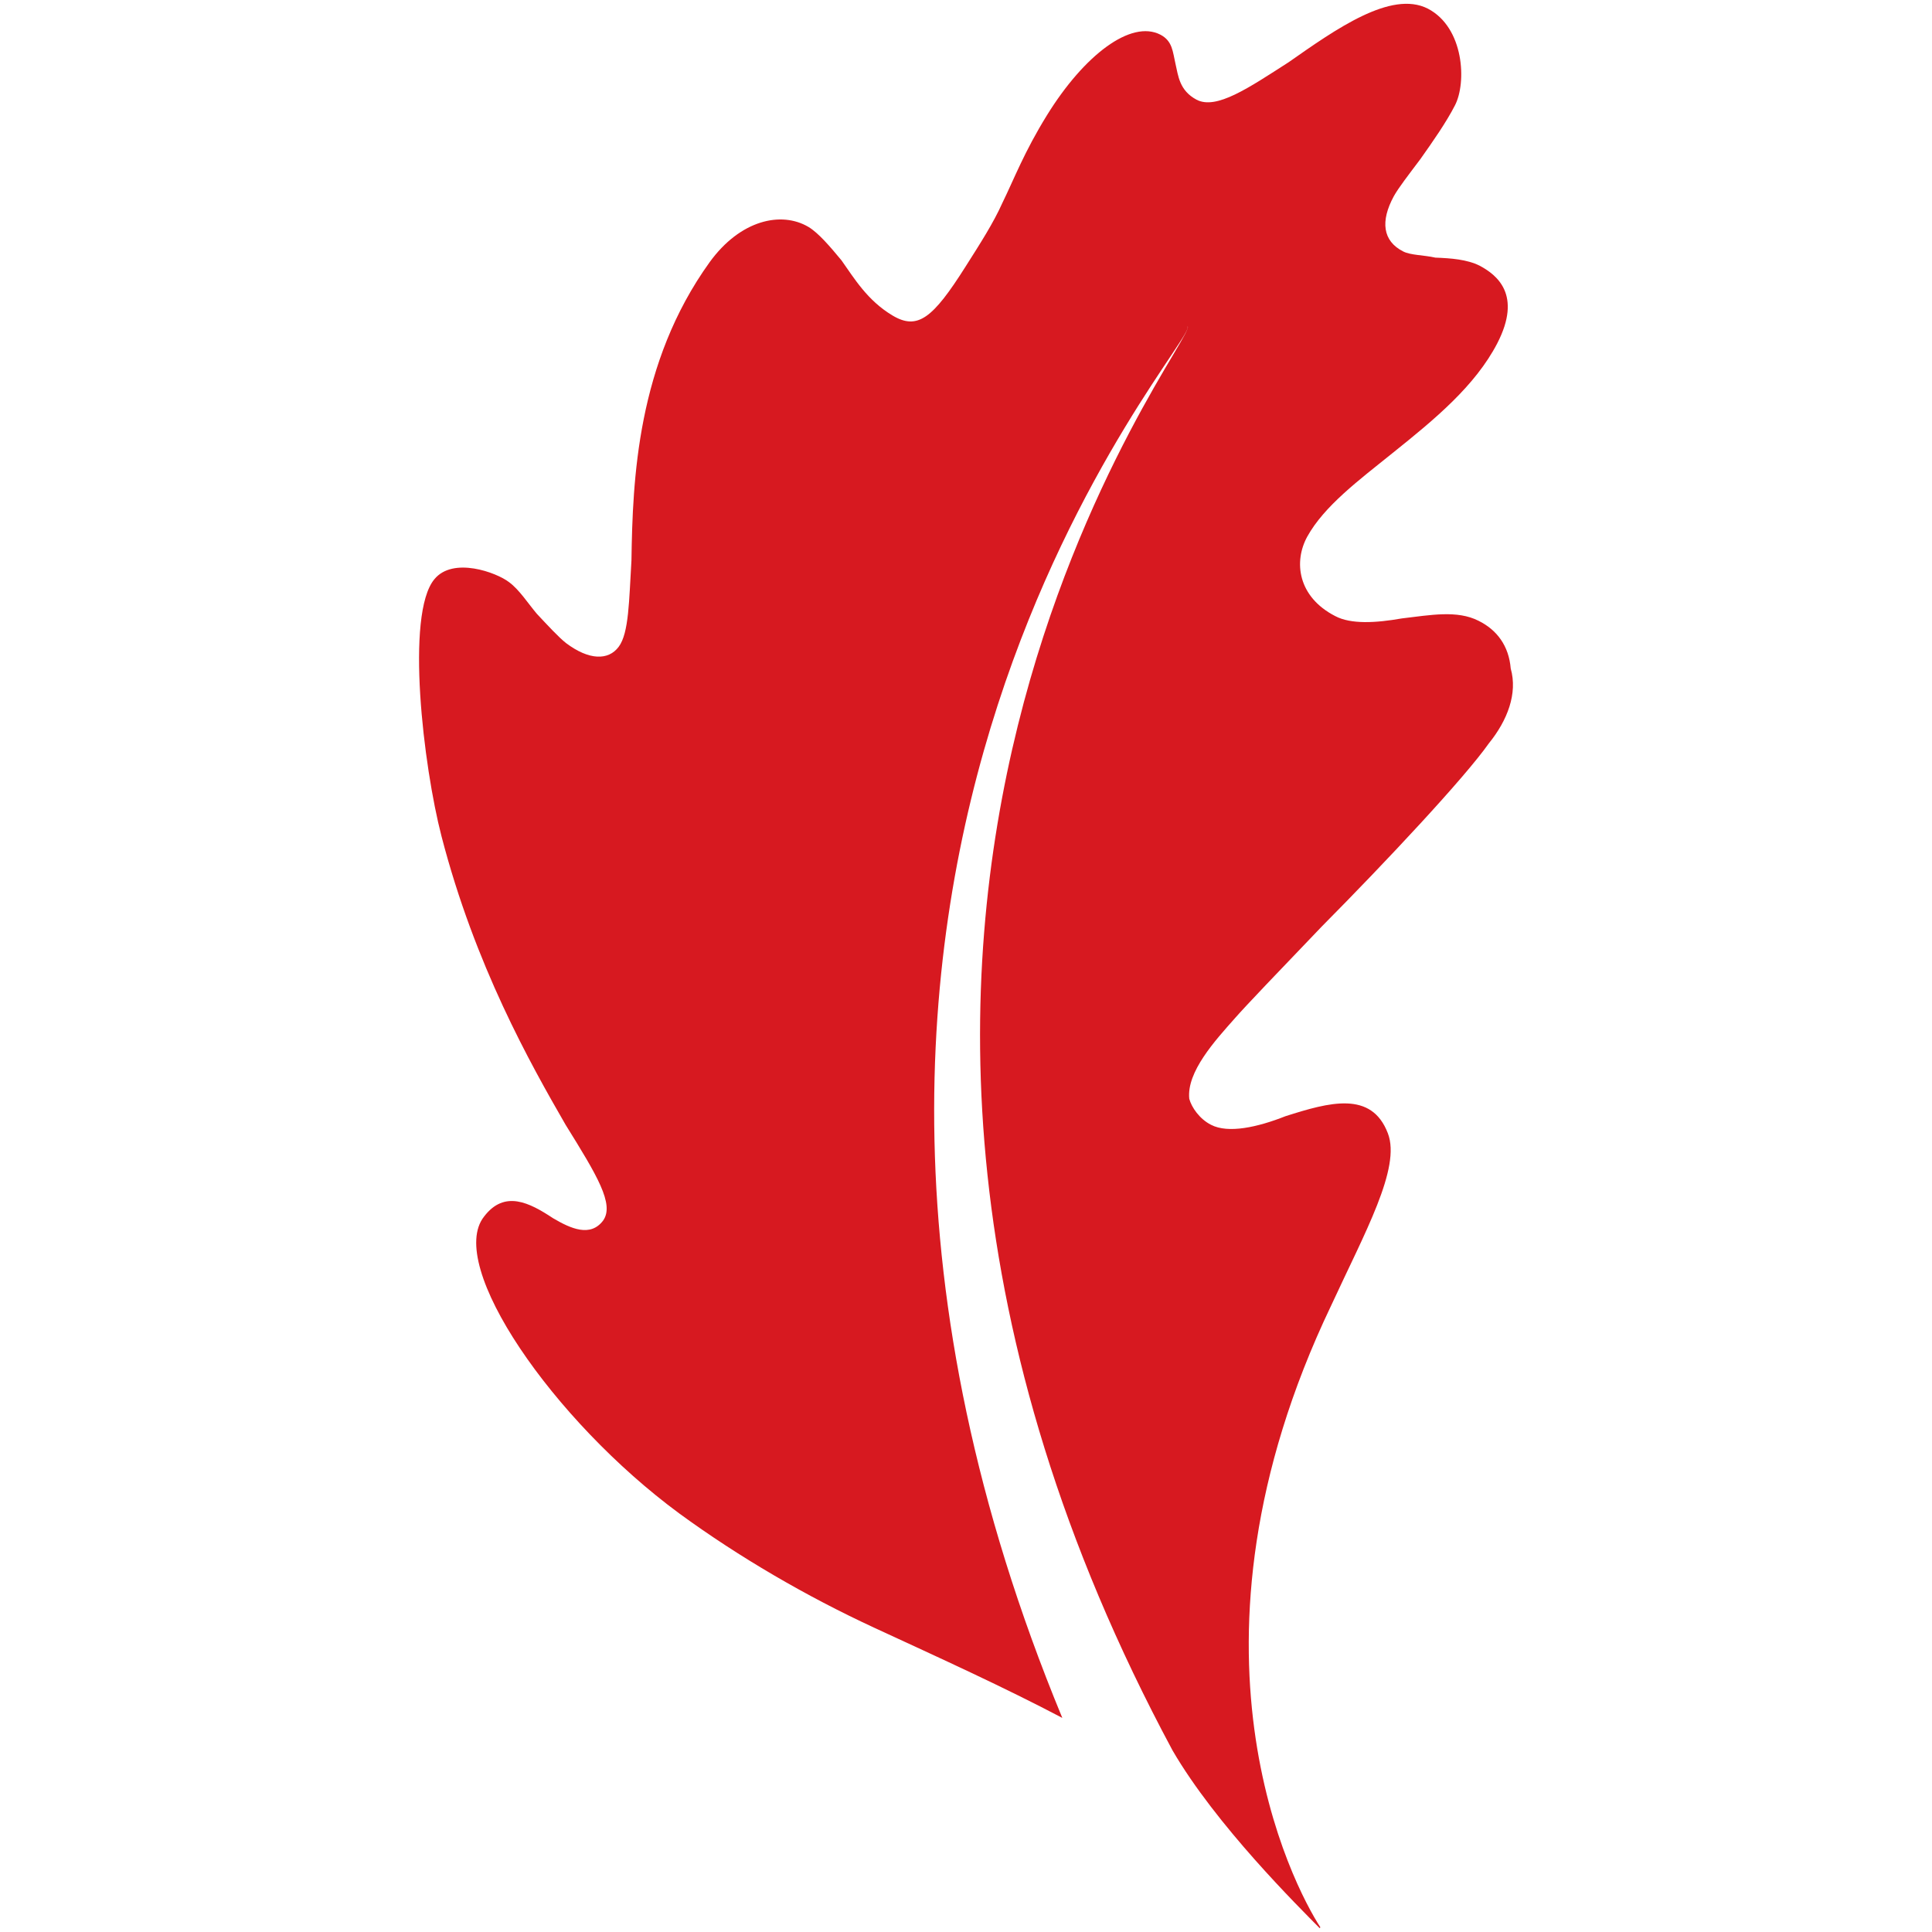 <?xml version="1.0" encoding="UTF-8" standalone="no"?><!DOCTYPE svg PUBLIC "-//W3C//DTD SVG 1.1//EN" "http://www.w3.org/Graphics/SVG/1.1/DTD/svg11.dtd"><svg width="100%" height="100%" viewBox="0 0 512 512" version="1.1" xmlns="http://www.w3.org/2000/svg" xmlns:xlink="http://www.w3.org/1999/xlink" xml:space="preserve" style="fill-rule:evenodd;clip-rule:evenodd;stroke-linejoin:round;stroke-miterlimit:2;"><title>Crowdfunding Bizkaia</title><desc>Crowdfunding Bizkaia is a crowdfunding platform that puts Promoters who need financing for the development of an innovative project in contact with Investors interested in participating in it.A link between Promoters who have innovative projects born and located in Bizkaia, with Investors from all over the world.</desc>    <g transform="matrix(11.889,0,0,11.889,350.325,262.814)">        <path d="M0,-1.457c1.429,-1.441 3.178,-3.308 3.72,-4.078c0.416,-0.513 0.646,-1.114 0.488,-1.67c-0.041,-0.501 -0.304,-0.86 -0.719,-1.064c-0.475,-0.24 -1.064,-0.128 -1.707,-0.052c-0.581,0.102 -1.136,0.134 -1.486,-0.052c-0.835,-0.429 -0.931,-1.212 -0.622,-1.773c0.379,-0.681 1.137,-1.247 1.928,-1.883c0.912,-0.731 1.814,-1.475 2.307,-2.425c0.557,-1.081 -0.006,-1.524 -0.397,-1.731c-0.282,-0.139 -0.637,-0.165 -0.983,-0.178c-0.261,-0.059 -0.554,-0.052 -0.72,-0.139c-0.455,-0.232 -0.509,-0.672 -0.207,-1.229c0.105,-0.189 0.325,-0.472 0.591,-0.826c0.286,-0.404 0.577,-0.82 0.772,-1.2c0.263,-0.505 0.207,-1.734 -0.604,-2.156c-0.82,-0.419 -2.059,0.464 -3.104,1.195c-0.891,0.572 -1.613,1.067 -2.053,0.834c-0.383,-0.205 -0.406,-0.532 -0.468,-0.798c-0.063,-0.271 -0.064,-0.507 -0.335,-0.65c-0.658,-0.34 -1.699,0.451 -2.531,1.796c-0.508,0.822 -0.724,1.404 -0.996,1.96c-0.197,0.441 -0.492,0.9 -0.819,1.415c-0.727,1.149 -1.067,1.423 -1.628,1.087c-0.561,-0.335 -0.855,-0.832 -1.136,-1.228c-0.254,-0.307 -0.513,-0.611 -0.736,-0.745c-0.609,-0.36 -1.524,-0.153 -2.204,0.787c-1.616,2.245 -1.716,4.844 -1.742,6.647c-0.055,0.898 -0.055,1.617 -0.284,1.924c-0.23,0.31 -0.663,0.301 -1.17,-0.079c-0.166,-0.129 -0.41,-0.395 -0.656,-0.657c-0.191,-0.225 -0.39,-0.537 -0.618,-0.704c-0.279,-0.216 -1.251,-0.574 -1.666,-0.064c-0.647,0.78 -0.245,4.166 0.16,5.728c0.746,2.879 1.979,5.067 2.766,6.431c0.701,1.129 1.094,1.773 0.836,2.136c-0.282,0.373 -0.715,0.183 -1.115,-0.053c-0.524,-0.346 -1.082,-0.638 -1.539,-0.036c-0.85,1.077 1.533,4.54 4.351,6.616c1.341,0.98 2.841,1.85 4.338,2.544c1.498,0.692 2.916,1.337 4.201,2.014c-7.903,-19.102 3.137,-30.774 2.788,-31.017c0.397,0.084 -10.363,13.057 -0.332,31.74c0.97,1.67 2.818,3.493 3.282,3.965c0.005,-0.008 0.011,-0.015 0.014,-0.021c-0.604,-0.929 -3.401,-6.235 0.237,-13.851c0.751,-1.628 1.565,-3.075 1.268,-3.846c-0.364,-0.956 -1.304,-0.694 -2.283,-0.382c-0.622,0.246 -1.276,0.39 -1.658,0.192c-0.256,-0.129 -0.435,-0.389 -0.486,-0.58c-0.063,-0.6 0.576,-1.298 1.014,-1.792c0.244,-0.28 1.012,-1.081 1.943,-2.052" style="fill:rgb(215,25,32);fill-rule:nonzero;"/>    </g></svg>